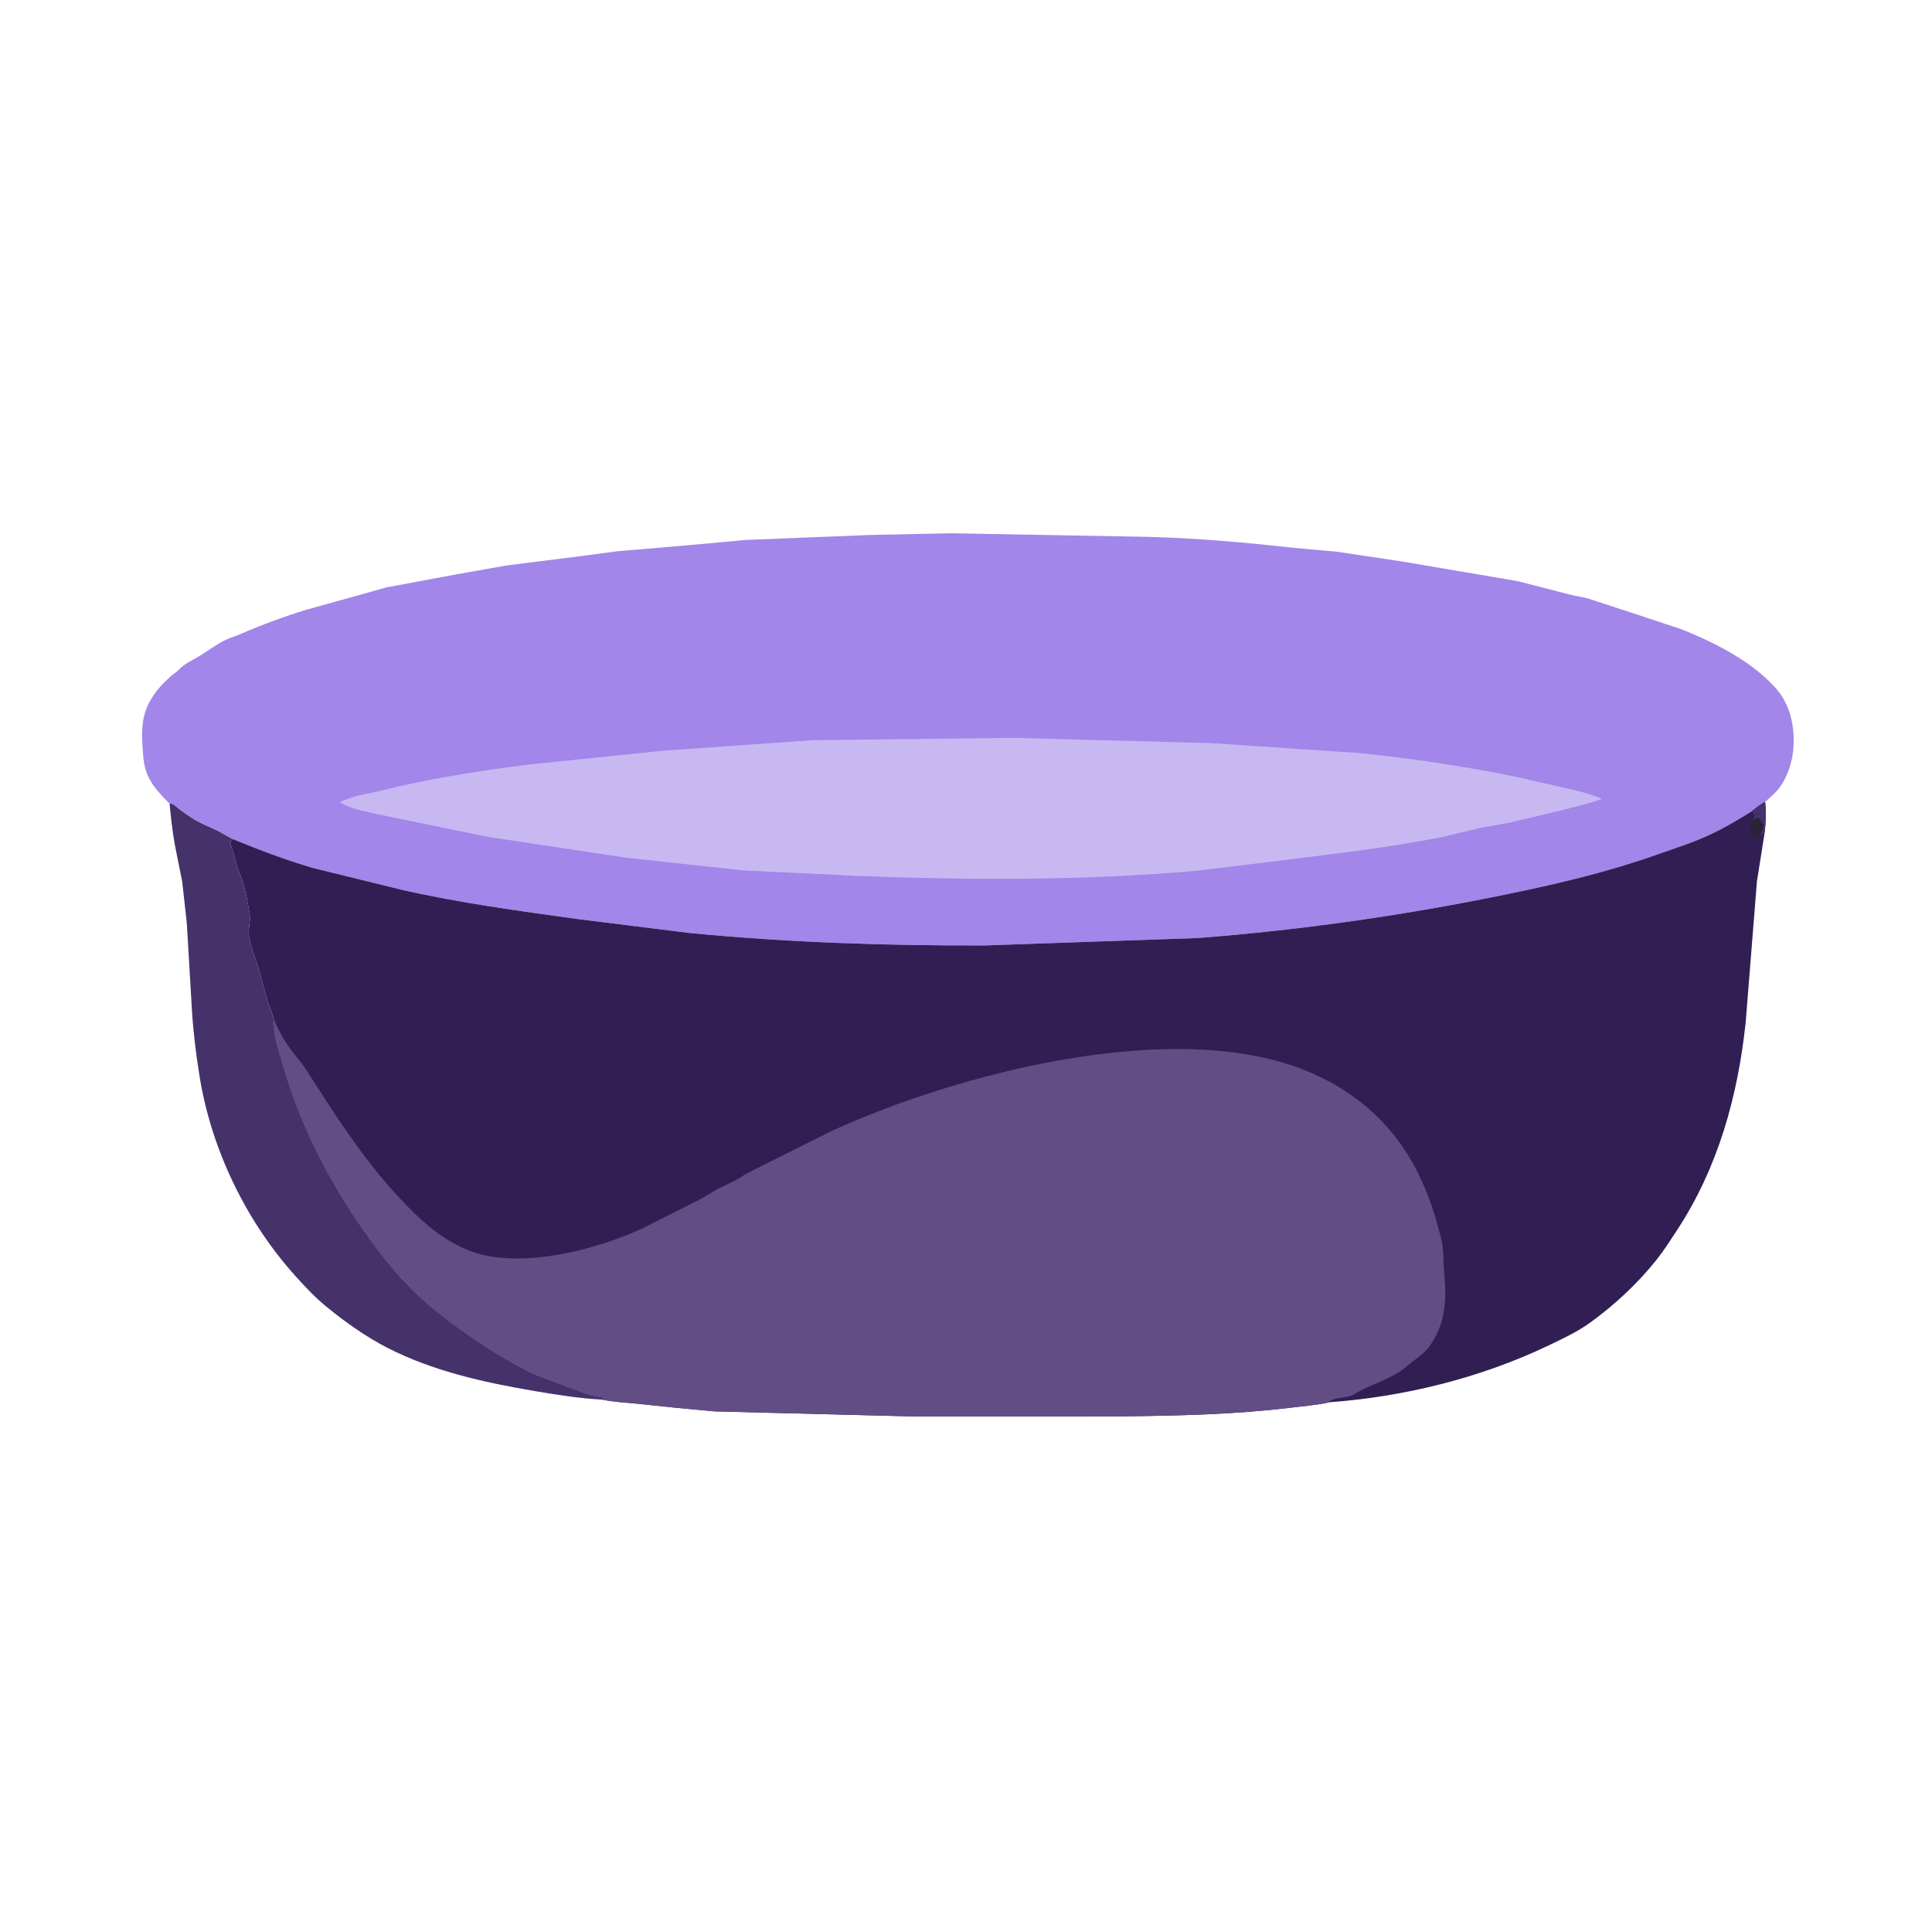 <svg width="56" height="56" viewBox="0 0 56 56" fill="none" xmlns="http://www.w3.org/2000/svg">
<path d="M4.913 23.281C5.039 23.29 5.1 23.376 5.197 23.451C5.335 23.558 5.485 23.659 5.633 23.75C5.836 23.875 6.068 23.961 6.282 24.064C6.442 24.142 6.589 24.241 6.747 24.32C6.715 24.351 6.679 24.365 6.679 24.413C6.679 24.505 6.731 24.607 6.757 24.696L6.882 25.15C6.934 25.312 7.011 25.46 7.057 25.626C7.133 25.899 7.18 26.182 7.233 26.46C7.278 26.704 7.172 26.956 7.222 27.184C7.29 27.495 7.409 27.799 7.501 28.103L7.75 28.999C7.807 29.183 7.906 29.384 7.943 29.569C7.904 29.67 7.944 29.772 7.955 29.878C7.988 30.191 8.075 30.433 8.161 30.732C8.365 31.44 8.602 32.108 8.901 32.782C9.385 33.877 10.002 34.919 10.702 35.889C11.142 36.499 11.623 37.094 12.181 37.602C12.689 38.064 13.201 38.442 13.766 38.826C14.192 39.115 14.607 39.38 15.067 39.615C15.209 39.687 15.35 39.776 15.497 39.835L16.611 40.258C16.867 40.349 17.068 40.441 17.339 40.483C17.409 40.494 17.46 40.497 17.514 40.544L17.458 40.569C16.78 40.533 16.1 40.423 15.431 40.309C14.007 40.067 12.53 39.734 11.235 39.07C10.602 38.746 10.007 38.322 9.458 37.873C9.125 37.601 8.831 37.285 8.545 36.966C7.119 35.375 6.122 33.304 5.783 31.189C5.681 30.556 5.6 29.904 5.562 29.263L5.415 26.761L5.283 25.566L5.065 24.473C4.994 24.079 4.953 23.679 4.913 23.281Z" fill="#46326B"/>
<path d="M4.913 23.281L4.894 23.277C4.62 22.989 4.35 22.721 4.228 22.332C4.159 22.116 4.148 21.893 4.133 21.669C4.103 21.209 4.103 20.776 4.329 20.357L4.349 20.32C4.499 20.044 4.707 19.82 4.94 19.61C5.014 19.543 5.106 19.488 5.176 19.419L5.225 19.371C5.392 19.216 5.592 19.129 5.784 19.014C6.012 18.875 6.233 18.707 6.468 18.583C6.629 18.498 6.806 18.449 6.973 18.377C7.614 18.1 8.234 17.871 8.902 17.667L10.535 17.213L11.199 17.026L13.158 16.661L14.677 16.391L16.893 16.112L17.909 15.976L19.894 15.809L21.611 15.651L25.257 15.505L27.581 15.457L33.227 15.56C34.665 15.595 36.095 15.723 37.523 15.882L38.754 15.992L40.64 16.275L43.998 16.846L45.487 17.23C45.665 17.277 45.848 17.298 46.027 17.347L48.079 18.019C48.347 18.115 48.623 18.19 48.886 18.299C49.784 18.669 50.774 19.186 51.437 19.907C51.878 20.386 52.02 21.007 51.986 21.643C51.963 22.068 51.804 22.561 51.531 22.893C51.426 23.02 51.285 23.132 51.163 23.242C51.022 23.306 50.902 23.415 50.781 23.51C50.383 23.761 49.97 24.004 49.542 24.203C49.059 24.428 48.543 24.588 48.041 24.766C46.638 25.265 45.204 25.604 43.747 25.906C40.768 26.523 37.743 26.956 34.709 27.19L28.553 27.404C25.699 27.414 22.841 27.318 20 27.045L16.742 26.639C15.045 26.404 13.343 26.175 11.67 25.797L9.074 25.159C8.288 24.928 7.505 24.632 6.747 24.32C6.589 24.241 6.442 24.142 6.282 24.064C6.068 23.961 5.836 23.875 5.633 23.75C5.485 23.659 5.335 23.558 5.197 23.451C5.1 23.376 5.039 23.29 4.913 23.281Z" fill="#A286E9"/>
<path d="M9.847 23.254C9.948 23.2 10.067 23.161 10.176 23.123C10.445 23.029 10.742 22.992 11.02 22.922C12.422 22.572 13.839 22.352 15.272 22.167L19.185 21.763L23.546 21.455L29.402 21.387L35.119 21.541L39.396 21.827C40.913 21.983 42.44 22.208 43.933 22.514L45.71 22.92C45.953 22.989 46.207 23.049 46.436 23.158C46.071 23.287 45.717 23.369 45.344 23.467L43.744 23.848L42.914 23.995L41.816 24.259C40.365 24.548 38.875 24.724 37.407 24.907L34.675 25.241C31.405 25.528 28.108 25.515 24.831 25.388L21.535 25.229L18.14 24.86L14.104 24.251L10.94 23.6C10.627 23.524 10.28 23.469 9.989 23.329L9.847 23.254Z" fill="#C8B8F2"/>
<path d="M50.781 23.51C50.902 23.415 51.022 23.306 51.163 23.242C51.197 23.538 51.184 23.834 51.15 24.13L50.926 25.544L50.599 29.639C50.371 31.777 49.799 33.844 48.611 35.655C48.425 35.939 48.238 36.234 48.027 36.501C47.481 37.191 46.818 37.807 46.108 38.325C45.737 38.597 45.277 38.812 44.863 39.01C42.896 39.946 40.686 40.49 38.513 40.647L38.505 40.653C38.15 40.729 37.777 40.758 37.416 40.802C35.803 40.998 34.173 41.036 32.55 41.053L26.574 41.059L20.72 40.91L19.595 40.805L18.487 40.689C18.144 40.655 17.796 40.639 17.458 40.569L17.514 40.544C17.46 40.497 17.409 40.494 17.339 40.483C17.068 40.441 16.867 40.349 16.611 40.258L15.497 39.834C15.35 39.776 15.209 39.687 15.067 39.615C14.607 39.38 14.192 39.115 13.766 38.826C13.201 38.442 12.689 38.064 12.181 37.602C11.623 37.094 11.142 36.499 10.702 35.889C10.002 34.919 9.385 33.877 8.901 32.782C8.602 32.108 8.365 31.44 8.161 30.732C8.075 30.433 7.988 30.191 7.955 29.878C7.944 29.772 7.904 29.67 7.943 29.569C7.906 29.384 7.807 29.183 7.75 28.999L7.501 28.103C7.409 27.799 7.29 27.495 7.222 27.184C7.172 26.956 7.278 26.704 7.233 26.46C7.18 26.182 7.133 25.899 7.057 25.626C7.011 25.46 6.934 25.312 6.882 25.15L6.757 24.696C6.731 24.607 6.679 24.505 6.679 24.413C6.679 24.365 6.715 24.351 6.747 24.32C7.505 24.632 8.288 24.928 9.074 25.159L11.67 25.797C13.343 26.175 15.045 26.404 16.742 26.639L20 27.045C22.841 27.318 25.699 27.414 28.553 27.404L34.709 27.19C37.743 26.956 40.768 26.523 43.747 25.906C45.204 25.604 46.638 25.265 48.041 24.766C48.543 24.588 49.059 24.428 49.542 24.203C49.97 24.004 50.383 23.761 50.781 23.51Z" fill="#311F54"/>
<path d="M50.781 23.51C50.902 23.415 51.022 23.306 51.163 23.242C51.197 23.538 51.184 23.834 51.15 24.13L51.028 24.232L50.987 24.256C50.93 24.28 50.84 24.263 50.786 24.245C50.712 24.08 50.712 23.975 50.763 23.803C50.809 23.751 50.845 23.712 50.864 23.643L50.781 23.51Z" fill="#46326B"/>
<path d="M50.763 23.803C50.846 23.747 50.876 23.714 50.978 23.709C51.055 23.771 51.043 23.846 51.125 23.889L51.098 24.028C51.089 24.074 51.095 24.057 51.068 24.093C51.036 24.136 51.032 24.18 51.028 24.233L50.987 24.256C50.93 24.28 50.84 24.263 50.786 24.245C50.712 24.08 50.712 23.975 50.763 23.803Z" fill="#282336"/>
<path d="M17.458 40.569L17.514 40.544C17.46 40.497 17.409 40.494 17.339 40.483C17.068 40.441 16.867 40.349 16.611 40.258L15.497 39.834C15.35 39.776 15.209 39.687 15.067 39.615C14.607 39.38 14.192 39.115 13.766 38.826C13.201 38.442 12.689 38.064 12.181 37.602C11.623 37.094 11.142 36.499 10.702 35.889C10.002 34.919 9.385 33.877 8.901 32.782C8.602 32.108 8.365 31.44 8.161 30.732C8.075 30.433 7.988 30.191 7.955 29.878C7.944 29.772 7.904 29.67 7.943 29.569C8.078 29.866 8.229 30.15 8.422 30.415C8.571 30.619 8.741 30.796 8.877 31.01C9.705 32.305 10.534 33.61 11.591 34.736C12.188 35.373 12.8 35.945 13.633 36.261C15.064 36.804 17.288 36.228 18.625 35.604L20.315 34.752L20.796 34.467L21.346 34.2C21.454 34.141 21.55 34.064 21.658 34.007L23.09 33.29L24.125 32.773C27.729 31.131 33.747 29.563 37.572 30.927C39.191 31.505 40.433 32.577 41.166 34.136C41.385 34.602 41.555 35.078 41.685 35.575C41.73 35.745 41.791 35.926 41.812 36.101C41.84 36.338 41.834 36.58 41.855 36.818C41.907 37.397 41.931 37.91 41.73 38.47C41.668 38.644 41.574 38.804 41.477 38.96C41.353 39.16 41.16 39.302 40.976 39.443C40.831 39.553 40.695 39.679 40.54 39.775C40.227 39.97 39.849 40.111 39.514 40.267C39.389 40.325 39.26 40.424 39.131 40.464C38.94 40.521 38.663 40.512 38.504 40.634L38.513 40.647L38.505 40.653C38.15 40.729 37.777 40.758 37.416 40.802C35.803 40.998 34.173 41.036 32.55 41.053L26.574 41.059L20.72 40.91L19.595 40.805L18.487 40.689C18.144 40.655 17.796 40.639 17.458 40.569Z" fill="#624E84"/>
</svg>
